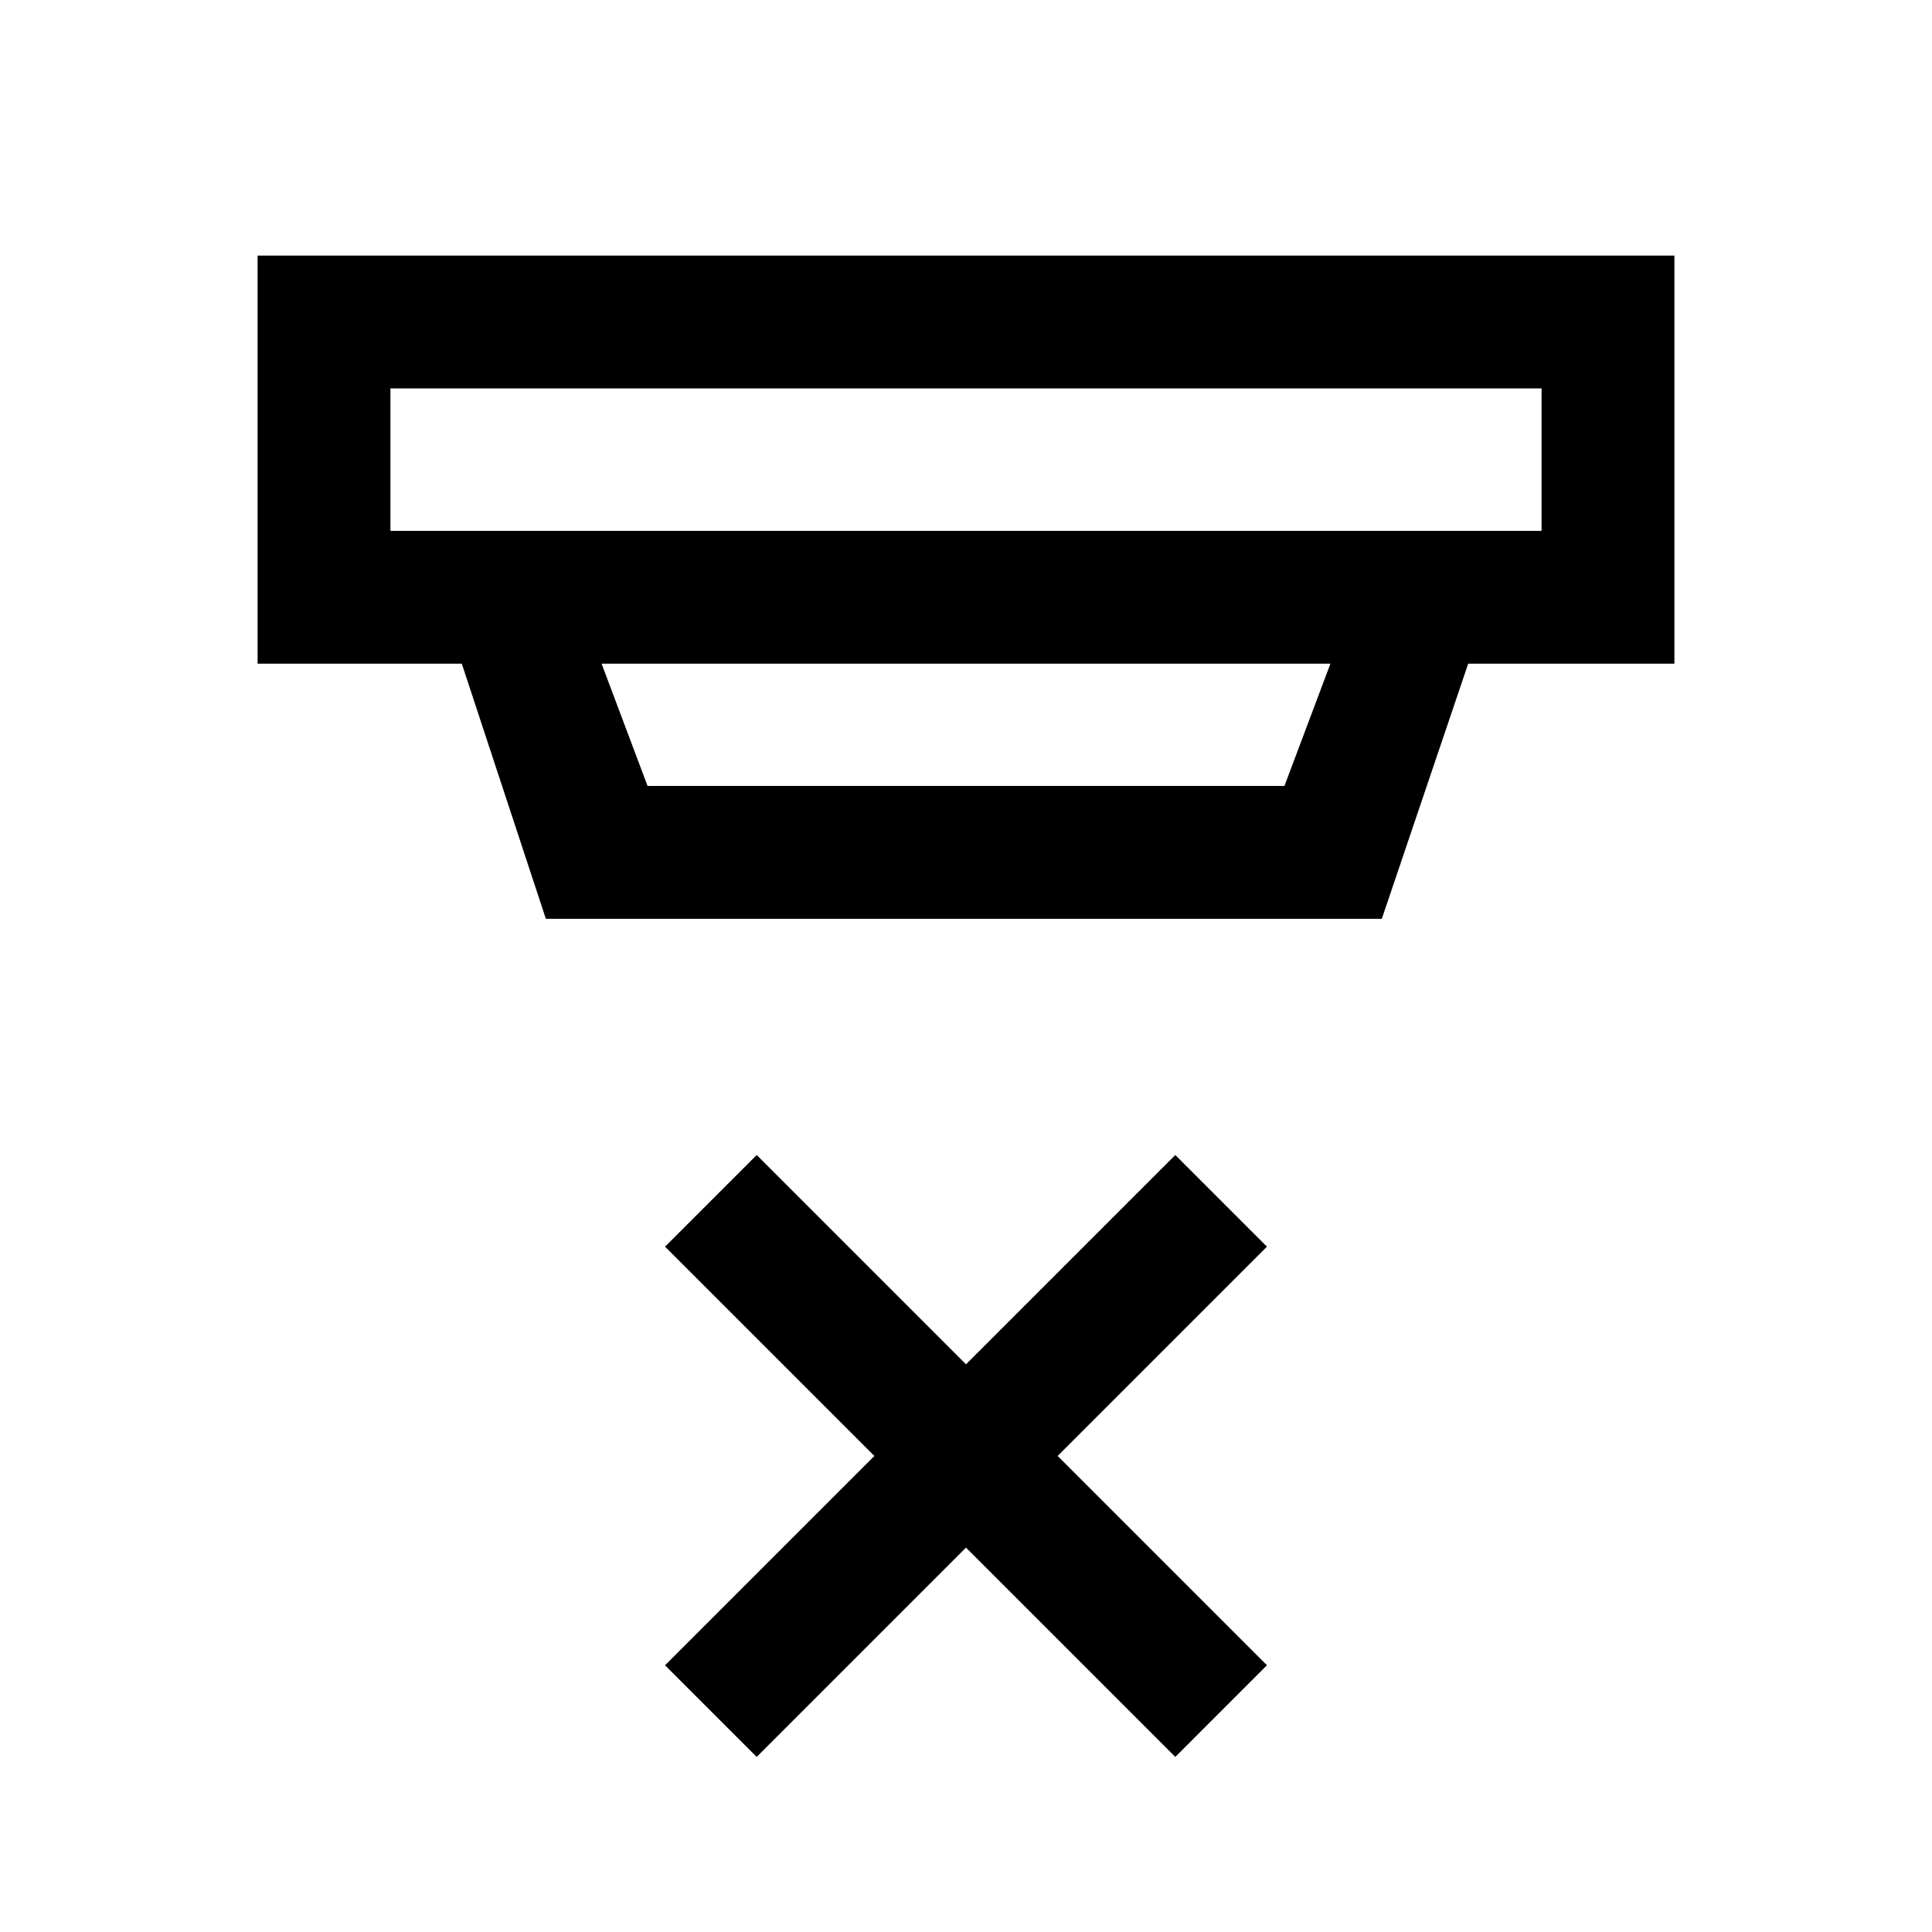 <svg xmlns="http://www.w3.org/2000/svg" height="24" viewBox="0 -960 960 960" width="24"><path d="m376-87-45.54-45.54 104-104-104-104L376-386.08l104 104 104-104 45.54 45.54-104 104 104 104L584-87 480-191 376-87ZM194-767v70.77h572V-767H194Zm104.92 136.77 22.85 60.77h316.46l22.85-60.77H298.92Zm-27.69 126.77-41.77-126.77H128V-833h704v202.77H729.54l-42.92 126.77H271.23ZM194-767v70.77V-767Z"/></svg>